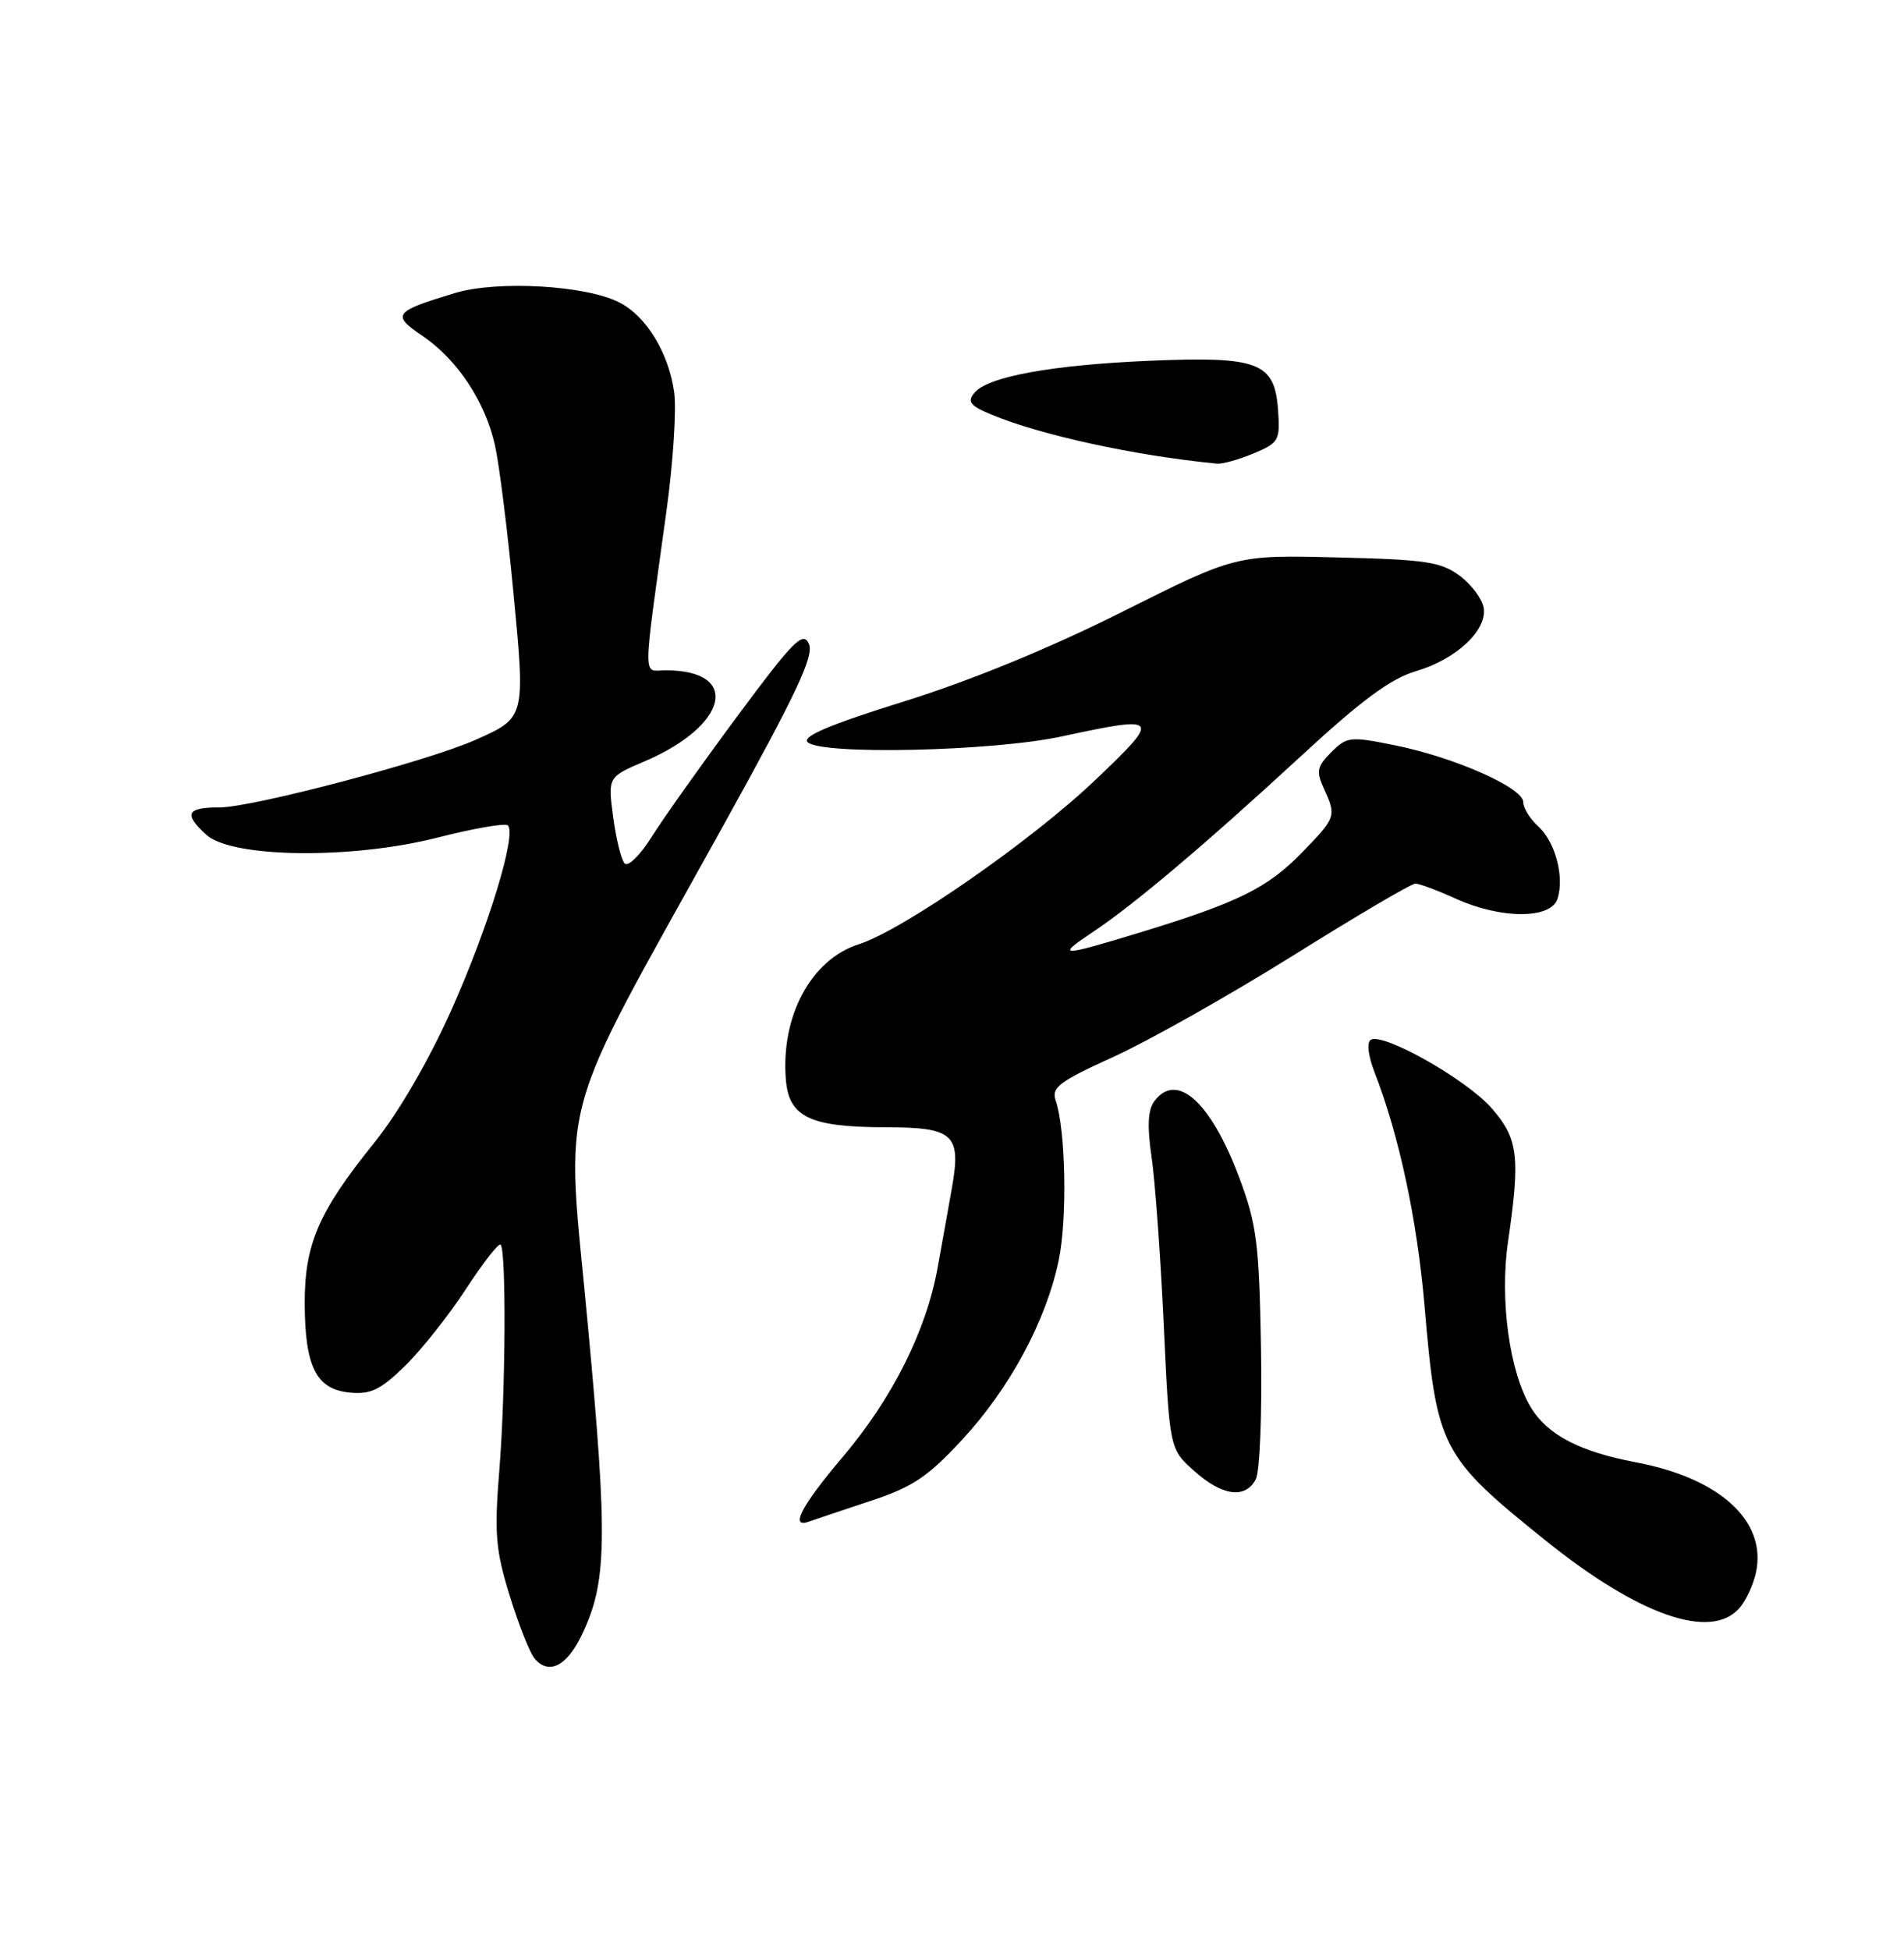 <?xml version="1.0" encoding="UTF-8" standalone="no"?>
<!DOCTYPE svg PUBLIC "-//W3C//DTD SVG 1.1//EN" "http://www.w3.org/Graphics/SVG/1.1/DTD/svg11.dtd" >
<svg xmlns="http://www.w3.org/2000/svg" xmlns:xlink="http://www.w3.org/1999/xlink" version="1.1" viewBox="0 0 250 256">
 <g >
 <path fill="currentColor"
d=" M 76.30 214.82 C 79.71 207.83 79.83 202.39 77.18 173.89 C 74.28 142.67 72.64 148.69 94.99 108.35 C 104.59 91.02 106.91 86.11 106.21 84.53 C 105.44 82.82 104.19 84.08 96.81 94.03 C 92.13 100.34 87.07 107.46 85.57 109.86 C 84.06 112.27 82.46 113.84 82.02 113.36 C 81.57 112.89 80.89 110.14 80.51 107.25 C 79.81 102.01 79.81 102.01 84.66 99.94 C 95.62 95.25 97.30 88.00 87.43 88.00 C 84.35 88.00 84.34 90.10 87.52 67.00 C 88.39 60.67 88.84 53.69 88.52 51.47 C 87.78 46.27 84.83 41.47 81.29 39.69 C 76.87 37.45 65.28 36.80 59.74 38.47 C 51.70 40.90 51.38 41.32 55.45 44.08 C 60.04 47.19 63.70 52.70 64.99 58.46 C 65.55 60.96 66.64 69.64 67.41 77.75 C 68.99 94.30 69.01 94.21 62.37 97.16 C 56.04 99.96 33.14 106.00 28.83 106.00 C 24.49 106.00 24.08 106.85 27.10 109.60 C 30.46 112.64 46.19 112.83 57.41 109.97 C 62.18 108.75 66.36 108.03 66.69 108.36 C 67.86 109.53 64.11 121.78 59.27 132.59 C 56.29 139.25 52.34 146.05 49.17 149.98 C 41.83 159.09 40.00 163.32 40.01 171.07 C 40.03 179.43 41.52 182.40 45.91 182.82 C 48.67 183.09 49.95 182.47 53.17 179.33 C 55.32 177.23 58.92 172.69 61.18 169.23 C 63.43 165.77 65.48 163.15 65.73 163.40 C 66.49 164.16 66.39 182.85 65.56 193.04 C 64.89 201.35 65.07 203.48 66.92 209.47 C 68.09 213.25 69.55 216.96 70.18 217.72 C 72.00 219.91 74.36 218.79 76.30 214.82 Z  M 228.33 211.18 C 229.24 210.19 230.25 208.00 230.59 206.32 C 231.93 199.62 225.76 194.03 214.73 191.96 C 207.44 190.58 203.19 188.37 201.02 184.79 C 198.20 180.16 196.89 170.64 198.01 163.00 C 199.64 151.84 199.35 149.47 195.84 145.47 C 192.52 141.69 181.59 135.52 179.99 136.51 C 179.43 136.85 179.64 138.61 180.49 140.79 C 183.72 149.11 186.08 160.16 187.05 171.50 C 188.64 190.13 189.19 191.20 203.00 202.29 C 215.16 212.05 224.56 215.35 228.33 211.18 Z  M 114.20 197.08 C 119.84 195.22 121.78 193.93 126.35 188.99 C 132.60 182.24 137.37 173.37 139.02 165.42 C 140.15 159.95 139.93 148.34 138.62 144.50 C 138.02 142.76 139.04 142.00 146.30 138.70 C 150.90 136.60 161.46 130.64 169.78 125.45 C 178.09 120.25 185.31 116.00 185.84 116.00 C 186.36 116.00 188.74 116.89 191.14 117.98 C 197.11 120.68 203.65 120.68 204.51 117.98 C 205.43 115.07 204.20 110.49 201.94 108.45 C 200.87 107.48 200.00 106.06 200.00 105.29 C 200.00 103.42 191.01 99.44 183.23 97.86 C 177.26 96.65 176.86 96.70 174.80 98.75 C 172.93 100.62 172.80 101.27 173.82 103.50 C 175.49 107.17 175.44 107.30 170.94 111.94 C 166.45 116.56 162.56 118.49 149.81 122.38 C 139.11 125.64 138.58 125.64 143.52 122.34 C 148.93 118.74 158.42 110.71 171.00 99.10 C 178.74 91.95 182.65 89.07 185.87 88.13 C 191.16 86.58 195.26 82.78 194.82 79.83 C 194.64 78.66 193.23 76.76 191.68 75.60 C 189.21 73.76 187.21 73.46 175.57 73.18 C 162.27 72.85 162.27 72.85 147.34 80.33 C 137.83 85.10 127.43 89.36 118.69 92.09 C 108.96 95.12 105.28 96.68 106.04 97.43 C 107.75 99.14 130.33 98.64 139.36 96.69 C 152.33 93.90 152.51 94.12 143.89 102.33 C 135.47 110.37 118.56 122.11 112.77 123.96 C 106.50 125.95 102.49 133.42 103.19 141.79 C 103.60 146.65 106.36 147.97 116.21 147.99 C 125.26 148.00 126.24 148.89 124.98 156.00 C 124.54 158.47 123.71 163.15 123.12 166.39 C 121.62 174.72 117.17 183.59 110.63 191.30 C 105.20 197.71 103.64 200.72 106.25 199.75 C 106.94 199.50 110.52 198.30 114.20 197.08 Z  M 164.89 194.21 C 165.42 193.22 165.72 185.49 165.57 176.96 C 165.33 163.22 165.01 160.74 162.74 154.66 C 158.99 144.63 154.48 140.59 151.54 144.61 C 150.72 145.74 150.62 147.91 151.20 151.86 C 151.66 154.96 152.38 164.86 152.80 173.86 C 153.56 190.22 153.56 190.22 156.80 193.11 C 160.49 196.41 163.49 196.82 164.89 194.21 Z  M 164.59 59.53 C 167.93 58.13 168.10 57.83 167.81 53.80 C 167.36 47.57 165.26 46.76 151.00 47.36 C 138.09 47.91 129.71 49.44 127.94 51.57 C 126.97 52.74 127.37 53.26 130.13 54.41 C 136.62 57.12 148.90 59.80 159.78 60.87 C 160.49 60.94 162.65 60.34 164.59 59.53 Z "/>
</g>
</svg>